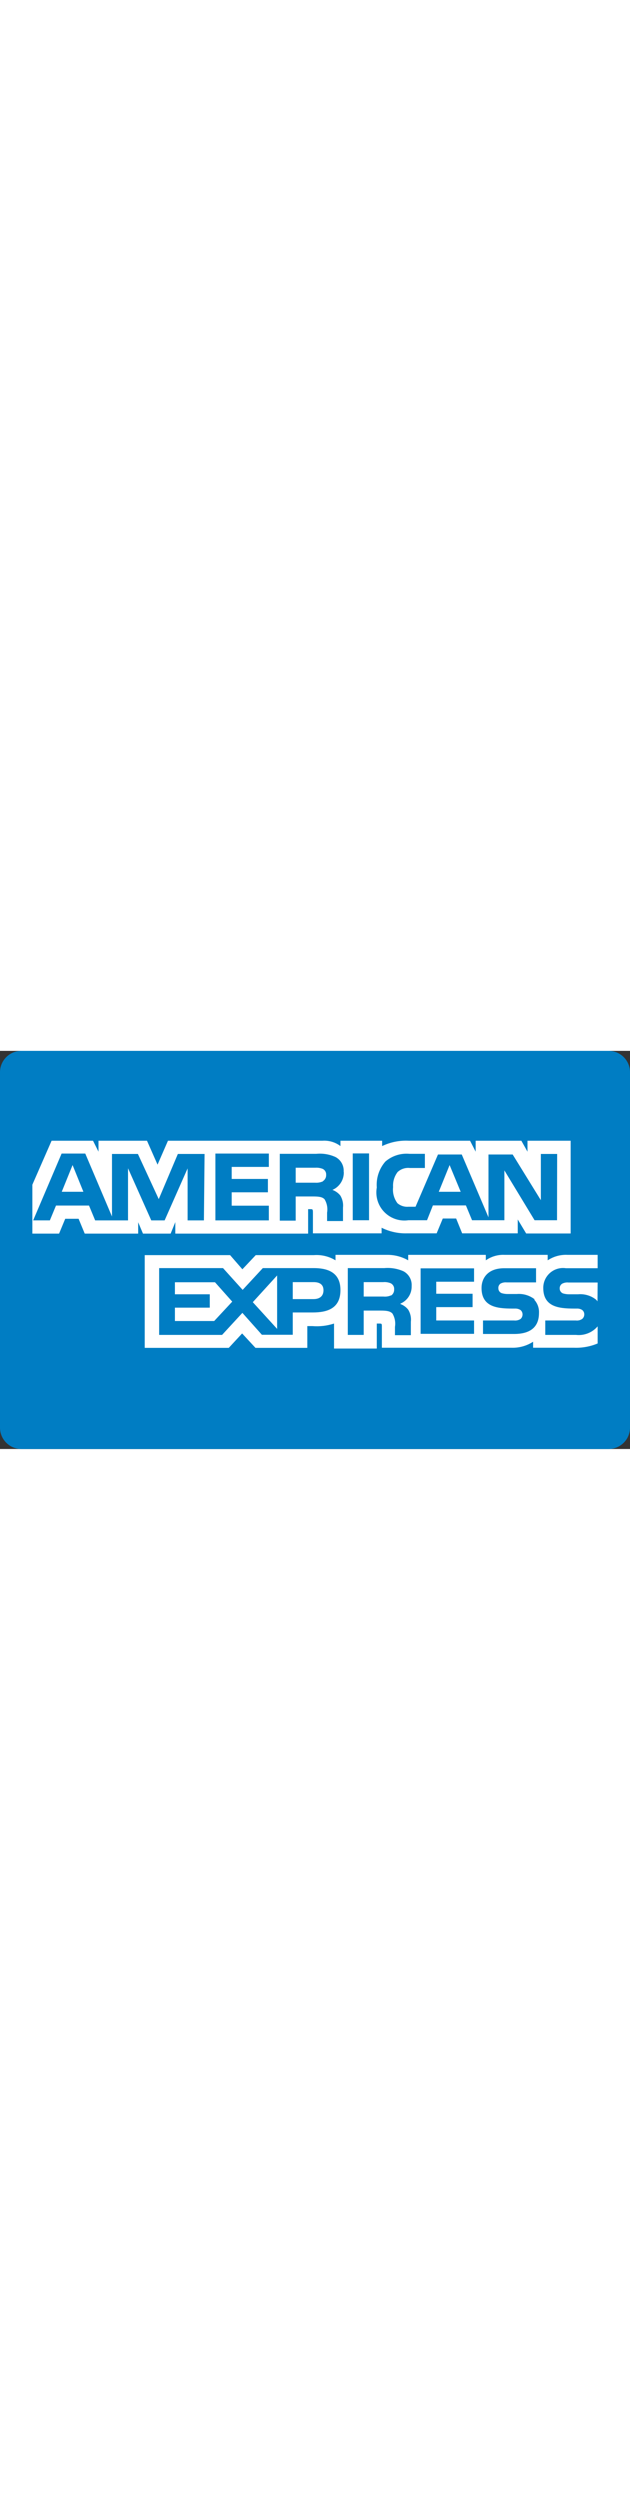 <?xml version="1.0" encoding="utf-8"?>
<svg version="1.0" id="Layer_1" xmlns="http://www.w3.org/2000/svg" xmlns:xlink="http://www.w3.org/1999/xlink" x="0px" y="0px"
	 viewBox="0 0 251.15 158.68" enable-background="new 0 0 251.15 158.68" xml:space="preserve" width = '40px'>
<rect x="0" y="0" width="251.15" height="158.68" fill="#333333" stroke="none"/>
<path id="Card_Shape" fill="#007DC3" d="M242.646,158.68H8.504c-4.677,0-8.504-3.827-8.504-8.504V8.504C0,3.827,3.827,0,8.504,0
	h234.142c4.677,0,8.504,3.827,8.504,8.504v141.672C251.15,154.853,247.323,158.68,242.646,158.68z"/>
<path display="none" fill="#007DC3" d="M148.25,57.77h-42.31v42.46h42.3v-14c0.179-0.276,0.267-0.601,0.25-0.93
	c0.027-0.326-0.062-0.652-0.25-0.92L148.25,57.77z"/>
<g>
	<path fill="#FFFFFF" d="M33.246,56.163L28.932,45.51l-4.314,10.652H33.246z M128.744,52.008c-0.987,0.436-2.067,0.619-3.142,0.533
		h-7.723v-5.965h7.829c1.018-0.071,2.038,0.093,2.983,0.479c0.872,0.445,1.396,1.366,1.332,2.344
		c0.058,1.032-0.453,2.012-1.332,2.557 M183.657,56.163l-4.421-10.652l-4.314,10.652H183.657z M81.288,67.561H74.79V46.842
		l-9.161,20.719h-5.326l-9.268-20.772v20.772H37.933l-2.45-5.912H22.327l-2.45,5.912H13.22L24.564,40.93h9.427l10.652,25.086V41.09
		h10.333l8.309,18.002l7.616-18.002h10.652L81.288,67.561z M107.173,67.561H85.868V40.93h21.305v5.326H92.366v4.794H106.8v5.326
		H92.366v5.326h14.807V67.561z M137.053,48.227c0.122,3.102-1.677,5.96-4.527,7.19c1.232,0.446,2.318,1.219,3.142,2.237
		c0.882,1.453,1.257,3.158,1.065,4.847v5.326h-6.338v-3.355c0.313-1.839-0.047-3.73-1.012-5.326
		c-0.905-0.959-2.344-1.118-4.634-1.118h-6.871v9.64h-6.338V41.036h14.54c2.625-0.257,5.27,0.184,7.67,1.278
		c2.15,1.135,3.425,3.434,3.249,5.859 M147.119,67.507h-6.498V40.877h6.498V67.507z M222.058,67.507h-8.948l-12.037-19.867v19.867
		h-12.889l-2.45-5.912h-13.156l-2.344,5.912h-7.457c-6.117,0.862-11.774-3.398-12.636-9.515c-0.165-1.174-0.143-2.367,0.066-3.534
		c-0.296-3.762,0.932-7.485,3.409-10.333c2.658-2.301,6.14-3.417,9.64-3.089h6.125v5.646h-5.965c-1.788-0.207-3.577,0.377-4.9,1.598
		c-1.316,1.719-1.96,3.859-1.811,6.019c-0.262,2.294,0.367,4.601,1.758,6.445c1.216,1.019,2.786,1.517,4.367,1.385h2.823
		l8.948-20.825h9.481l10.652,25.033V41.303h9.64l11.238,18.215V41.09h6.498L222.058,67.507z M12.9,72.834h10.652l2.45-5.912h5.326
		l2.45,5.912h21.305v-4.527l1.917,4.527h11.025l1.864-4.581v4.581h52.942v-9.747h1.012c0.692,0,0.905,0,0.905,1.278v8.362h27.376
		V70.49c3.138,1.567,6.614,2.336,10.12,2.237h11.824l2.45-5.912h5.326l2.397,5.912H206.4v-5.539l3.355,5.592h17.736V35.817h-17.204
		v4.367l-2.45-4.367h-18.215v4.367l-2.237-4.367h-24.394c-3.673-0.196-7.337,0.537-10.652,2.13v-2.13h-16.618v2.13
		c-2.045-1.546-4.579-2.302-7.137-2.13H66.961l-4.154,9.534l-4.208-9.534H39.265v4.367l-2.184-4.367H20.57L12.9,53.34V72.834z"/>
	<path fill="#FFFFFF" d="M238.25,92.327h-11.611c-0.881-0.104-1.773,0.064-2.557,0.479c-0.641,0.42-1.007,1.152-0.959,1.917
		c-0.005,0.885,0.551,1.676,1.385,1.971c0.797,0.224,1.622,0.332,2.45,0.32h3.462c2.581-0.237,5.155,0.526,7.19,2.13
		c0.219,0.21,0.415,0.442,0.586,0.692L238.25,92.327z M238.25,109.797c-2.133,2.496-5.365,3.773-8.628,3.409h-12.25v-5.752h12.197
		c0.902,0.116,1.815-0.113,2.557-0.639c0.506-0.444,0.798-1.084,0.799-1.758c0.021-0.678-0.274-1.328-0.799-1.758
		c-0.645-0.427-1.412-0.632-2.184-0.586c-5.965,0-13.369,0-13.369-8.202c-0.048-4.353,3.441-7.921,7.795-7.97
		c0.422-0.005,0.843,0.024,1.26,0.087h12.623v-5.326h-11.984c-2.811-0.143-5.594,0.622-7.936,2.184v-2.184h-17.097
		c-2.695-0.144-5.36,0.625-7.563,2.184v-2.184h-30.945v2.184c-2.591-1.485-5.536-2.24-8.522-2.184h-20.452v2.184
		c-2.605-1.586-5.642-2.312-8.682-2.077h-23.116l-5.326,5.646l-4.9-5.646H57.693v36.964h33.502l5.326-5.752l5.326,5.752h20.666
		v-8.682h2.024c2.915,0.234,5.847-0.11,8.628-1.012v9.96h17.044v-9.96h0.852c1.065,0,1.172,0,1.172,1.065v8.575h51.664
		c3.054,0.104,6.066-0.733,8.628-2.397v2.397h16.405c3.193,0.111,6.373-0.471,9.321-1.704V109.797z M212.951,99.145
		c1.33,1.445,2.021,3.365,1.917,5.326c0,5.699-3.569,8.362-9.907,8.362h-12.41v-5.379h12.41c0.919,0.109,1.845-0.118,2.61-0.639
		c0.476-0.461,0.745-1.095,0.746-1.758c0.006-0.675-0.287-1.318-0.799-1.758c-0.665-0.427-1.448-0.633-2.237-0.586
		c-5.912,0-13.315,0-13.315-8.202c0-3.835,2.397-7.883,9.054-7.883h12.676v5.646h-11.718c-0.806-0.078-1.617,0.07-2.344,0.426
		c-0.66,0.404-1.032,1.148-0.959,1.917c-0.022,0.89,0.54,1.69,1.385,1.971c0.796,0.228,1.622,0.336,2.45,0.32h3.462
		c2.58-0.226,5.15,0.535,7.19,2.13 M156.014,97.387c-0.981,0.457-2.066,0.641-3.142,0.533h-7.883v-5.752h7.776
		c1.036-0.094,2.079,0.071,3.036,0.479c0.881,0.463,1.404,1.404,1.332,2.397c0.058,1.032-0.453,2.012-1.332,2.557 M159.636,100.902
		c1.215,0.449,2.283,1.223,3.089,2.237c0.89,1.45,1.265,3.157,1.065,4.847v5.326h-6.338v-3.302c0.308-1.839-0.051-3.728-1.012-5.326
		c-0.905-0.959-2.29-1.172-4.634-1.172h-6.818v9.694h-6.338V86.575h14.594c2.606-0.23,5.228,0.21,7.616,1.278
		c2.14,1.145,3.411,3.437,3.249,5.859c0.094,3.04-1.68,5.829-4.474,7.031 M167.678,86.682h21.305v5.326H173.91v4.794h14.487v5.326
		H173.91v5.326h15.073v5.326h-21.305V86.682z M125.069,98.932h-8.362v-6.764h8.362c2.29,0,3.888,0.905,3.888,3.249
		c0,2.344-1.545,3.515-3.941,3.515 M110.475,110.809l-9.694-10.652l9.694-10.652V110.809z M85.389,107.667H69.73v-5.326h13.901
		v-5.326H69.73v-4.794h15.978l6.871,7.723L85.389,107.667z M135.721,95.363c0,7.35-5.326,8.895-11.025,8.895h-7.989v8.895h-12.303
		l-7.776-8.735l-8.096,8.788H63.445V86.575h25.459l7.829,8.682l8.043-8.682h20.293c5.06,0,10.652,1.385,10.652,8.735"/>
</g>
<path display="none" fill="#FFFFFF" d="M34.407,143.989c0,2.014-1.633,3.647-3.647,3.647s-3.647-1.633-3.647-3.647
	c0-2.014,1.633-3.647,3.647-3.647c0,0,0,0,0,0c1.989-0.025,3.622,1.568,3.647,3.557C34.408,143.93,34.408,143.959,34.407,143.989
	 M35.074,143.989c0-2.456-1.991-4.447-4.447-4.447s-4.447,1.991-4.447,4.447c0,2.456,1.991,4.447,4.447,4.447
	S35.074,146.445,35.074,143.989 M31.783,143.1c0-0.489-0.356-0.534-0.578-0.534h-1.201v1.112h1.112c0.4,0,0.712,0,0.712-0.578
	 M32.673,145.946h-0.756c-0.045-0.339-0.045-0.683,0-1.023c0-0.311,0-0.578-0.578-0.578h-1.156v1.645h-0.712v-4.002h1.868
	c0.623,0,1.334,0.222,1.334,1.112c0.016,0.353-0.153,0.69-0.445,0.889c0.236,0.157,0.372,0.428,0.356,0.712v0.712
	c-0.056,0.096-0.056,0.215,0,0.311L32.673,145.946z"/>
</svg>
